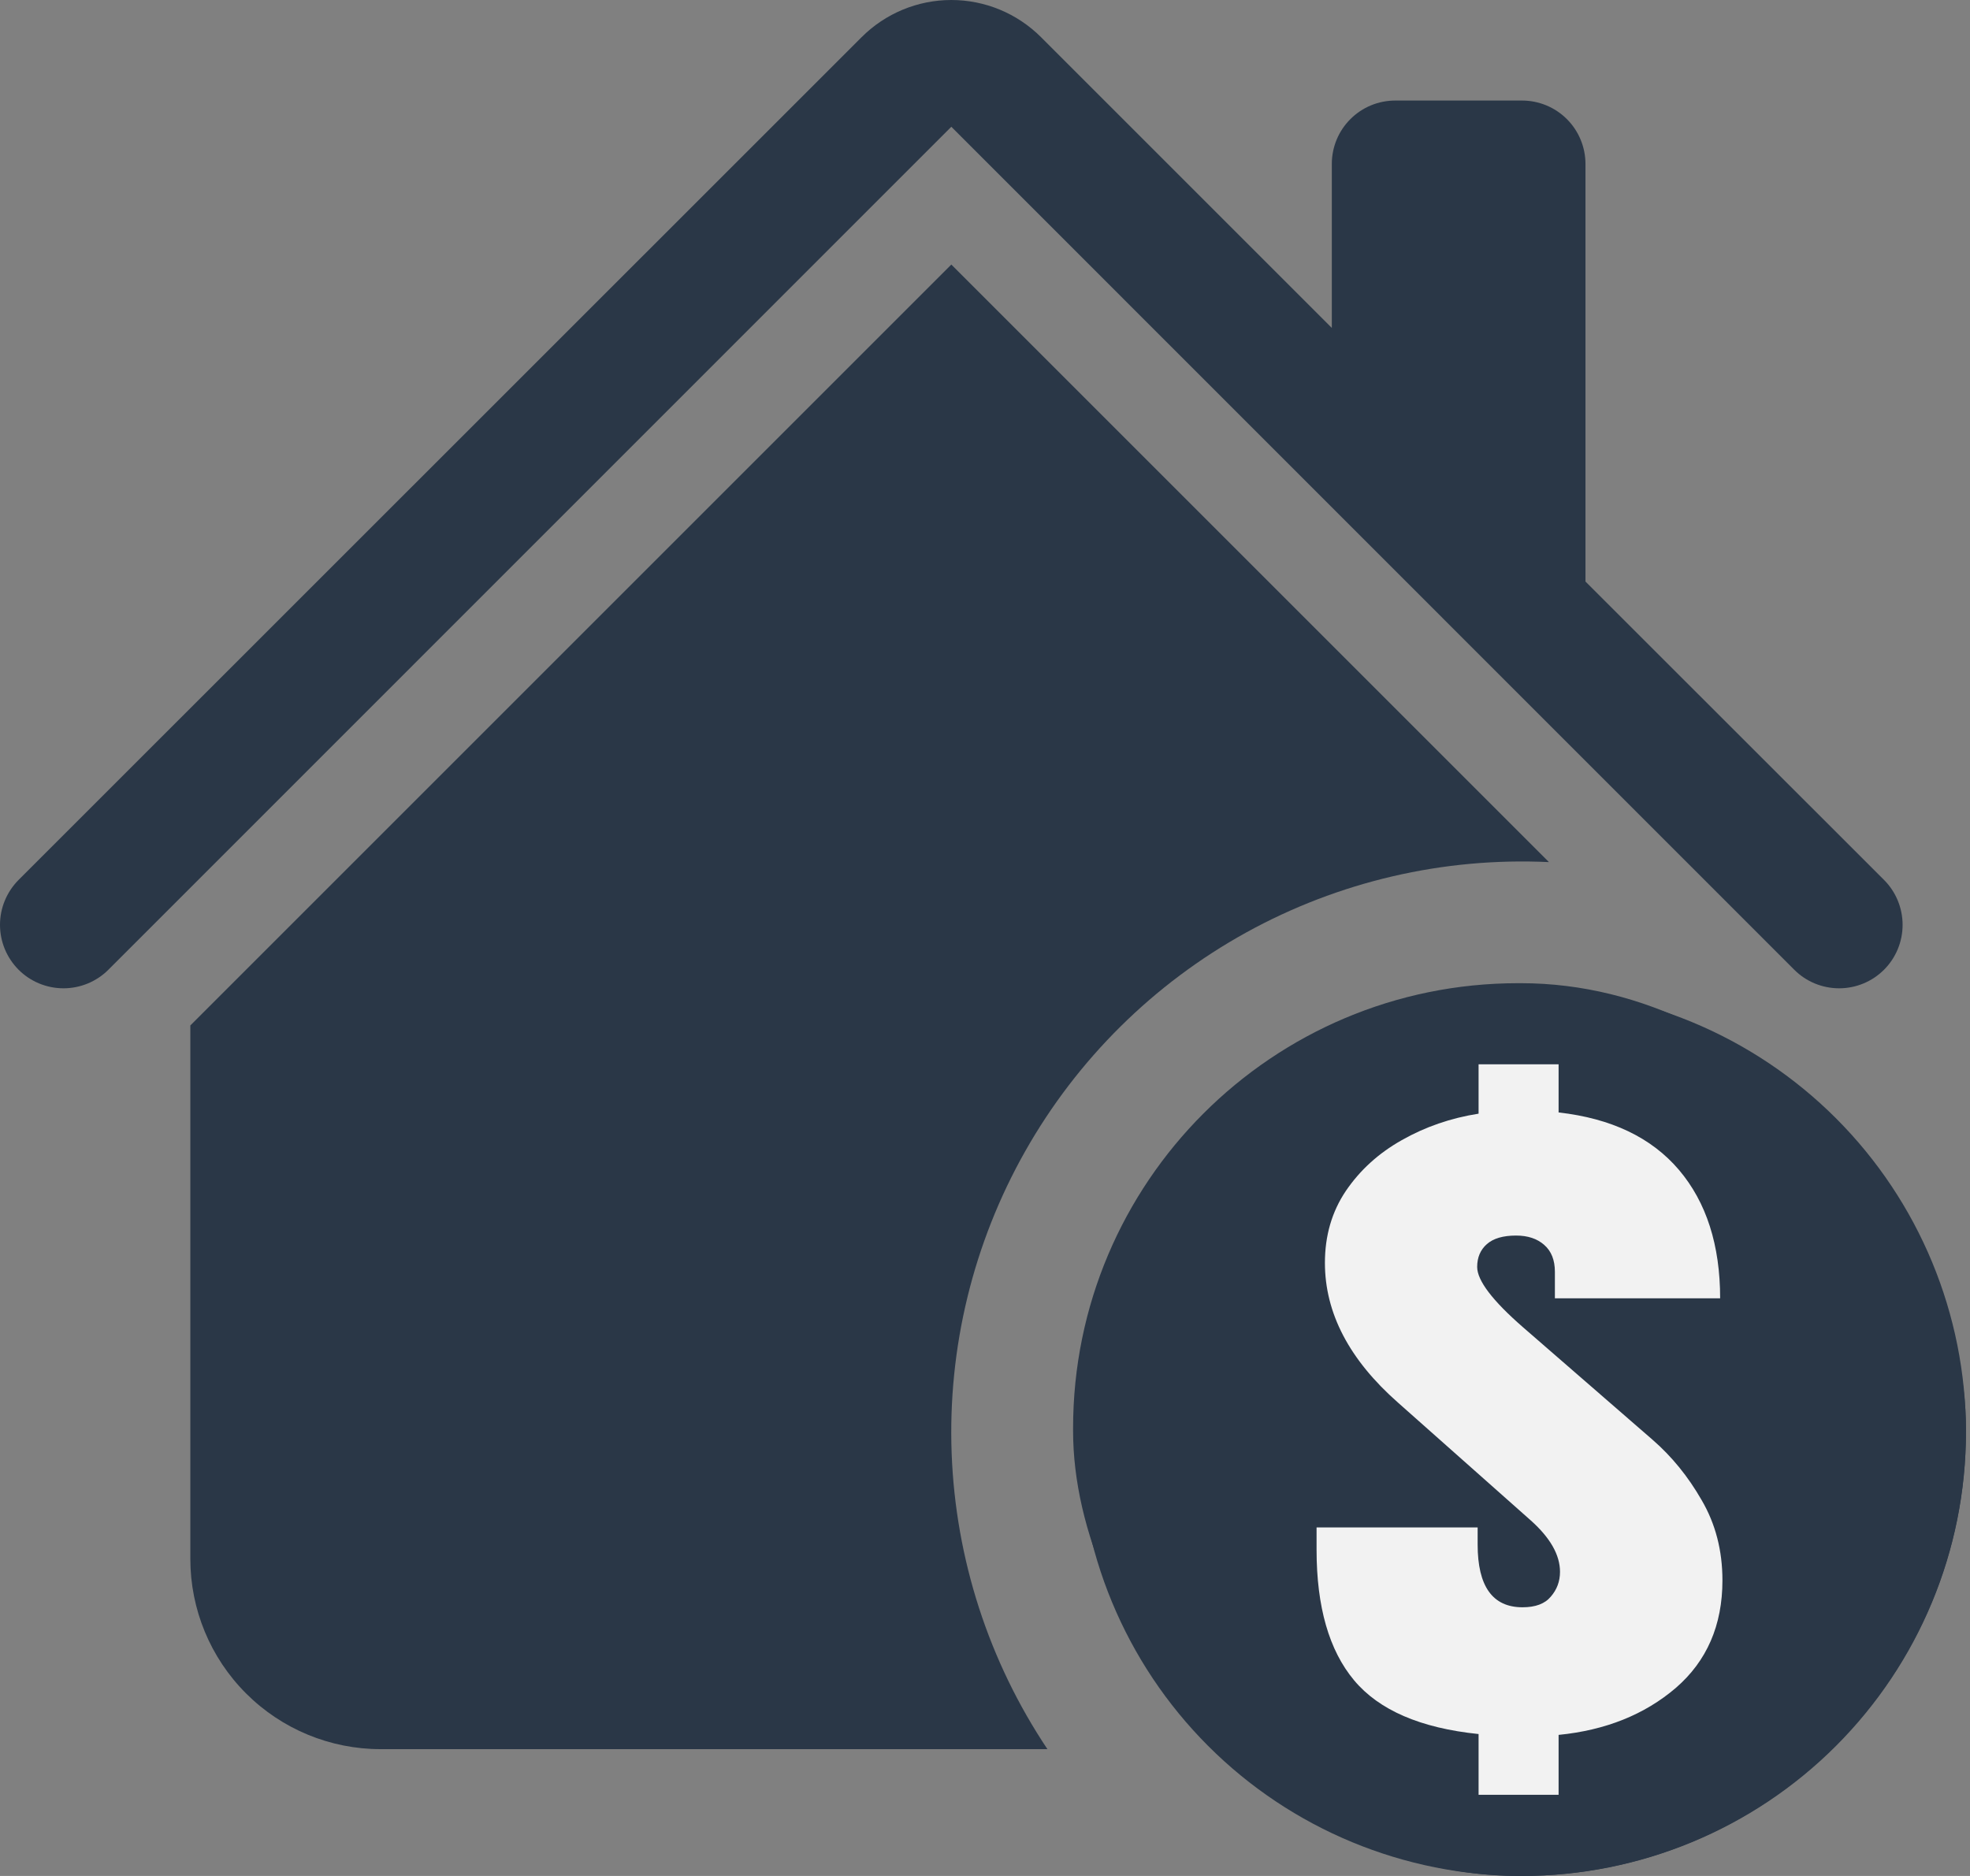 <svg width="42" height="40" viewBox="0 0 42 40" fill="none" xmlns="http://www.w3.org/2000/svg">
<rect x="0" y="0" width="42" height="40" fill="#808080" stroke="none"/>
<path d="M22.194 0.792C21.686 0.285 20.999 0 20.282 0C19.565 0 18.877 0.285 18.37 0.792L0.396 18.762C0.271 18.888 0.171 19.038 0.103 19.202C0.035 19.366 0 19.542 0 19.72C0 19.898 0.035 20.073 0.103 20.238C0.171 20.402 0.271 20.551 0.396 20.677C0.65 20.931 0.995 21.073 1.354 21.073C1.531 21.073 1.708 21.038 1.872 20.97C2.036 20.902 2.185 20.803 2.311 20.677L20.282 2.703L38.253 20.677C38.506 20.931 38.851 21.073 39.21 21.073C39.569 21.073 39.913 20.931 40.167 20.677C40.421 20.423 40.563 20.079 40.563 19.72C40.563 19.361 40.421 19.016 40.167 18.762L33.802 12.4V3.496C33.802 3.137 33.659 2.793 33.406 2.54C33.152 2.286 32.808 2.144 32.45 2.144H29.746C29.387 2.144 29.043 2.286 28.79 2.54C28.536 2.793 28.394 3.137 28.394 3.496V6.992L22.194 0.792Z" fill="#2A3747"/>
<path d="M20.282 5.641L33.023 18.382C30.773 18.276 28.538 18.796 26.567 19.884C24.595 20.973 22.964 22.588 21.856 24.549C20.748 26.509 20.205 28.739 20.289 30.99C20.373 33.24 21.08 35.424 22.331 37.296H8.114C7.038 37.296 6.006 36.869 5.246 36.108C4.485 35.348 4.058 34.316 4.058 33.24V21.865L20.282 5.641Z" fill="#2A3747"/>
<path d="M32.45 40C34.96 40 37.367 39.003 39.142 37.228C40.917 35.453 41.914 33.046 41.914 30.536C41.914 28.026 40.917 25.619 39.142 23.844C37.367 22.069 34.96 21.072 32.45 21.072C29.94 21.072 27.532 22.069 25.758 23.844C23.983 25.619 22.986 28.026 22.986 30.536C22.986 33.046 23.983 35.453 25.758 37.228C27.532 39.003 29.94 40 32.45 40ZM28.394 29.184H36.506C36.864 29.184 37.208 29.326 37.462 29.58C37.715 29.834 37.858 30.177 37.858 30.536C37.858 30.895 37.715 31.238 37.462 31.492C37.208 31.746 36.864 31.888 36.506 31.888H28.394C28.035 31.888 27.691 31.746 27.438 31.492C27.184 31.238 27.042 30.895 27.042 30.536C27.042 30.177 27.184 29.834 27.438 29.58C27.691 29.326 28.035 29.184 28.394 29.184Z" fill="#2A3747"/>
<rect x="22.878" y="20.964" width="19.036" height="19.036" rx="9.488" fill="#2A3747"/>
<path d="M31.523 38.269V36.974C30.286 36.847 29.401 36.465 28.868 35.827C28.336 35.19 28.069 34.263 28.069 33.046V32.568H31.503V32.933C31.503 33.825 31.822 34.271 32.46 34.271C32.736 34.271 32.937 34.196 33.062 34.045C33.193 33.895 33.259 33.718 33.259 33.515C33.259 33.156 33.052 32.791 32.637 32.42L29.806 29.908C28.767 28.993 28.247 27.999 28.247 26.927C28.247 26.348 28.395 25.838 28.691 25.397C28.993 24.951 29.391 24.589 29.885 24.311C30.385 24.027 30.93 23.839 31.523 23.746V22.694H33.229V23.72C34.354 23.847 35.209 24.256 35.795 24.945C36.38 25.635 36.673 26.548 36.673 27.683H33.15V27.118C33.15 26.869 33.075 26.678 32.923 26.545C32.772 26.411 32.572 26.345 32.322 26.345C32.045 26.345 31.838 26.406 31.7 26.527C31.562 26.649 31.493 26.811 31.493 27.014C31.493 27.304 31.819 27.733 32.47 28.3L35.232 30.699C35.64 31.053 35.989 31.481 36.278 31.985C36.574 32.49 36.722 33.06 36.722 33.698C36.722 34.654 36.39 35.419 35.726 35.992C35.061 36.56 34.229 36.893 33.229 36.992V38.269H31.523Z" fill="#F2F2F2"/>
</svg>
